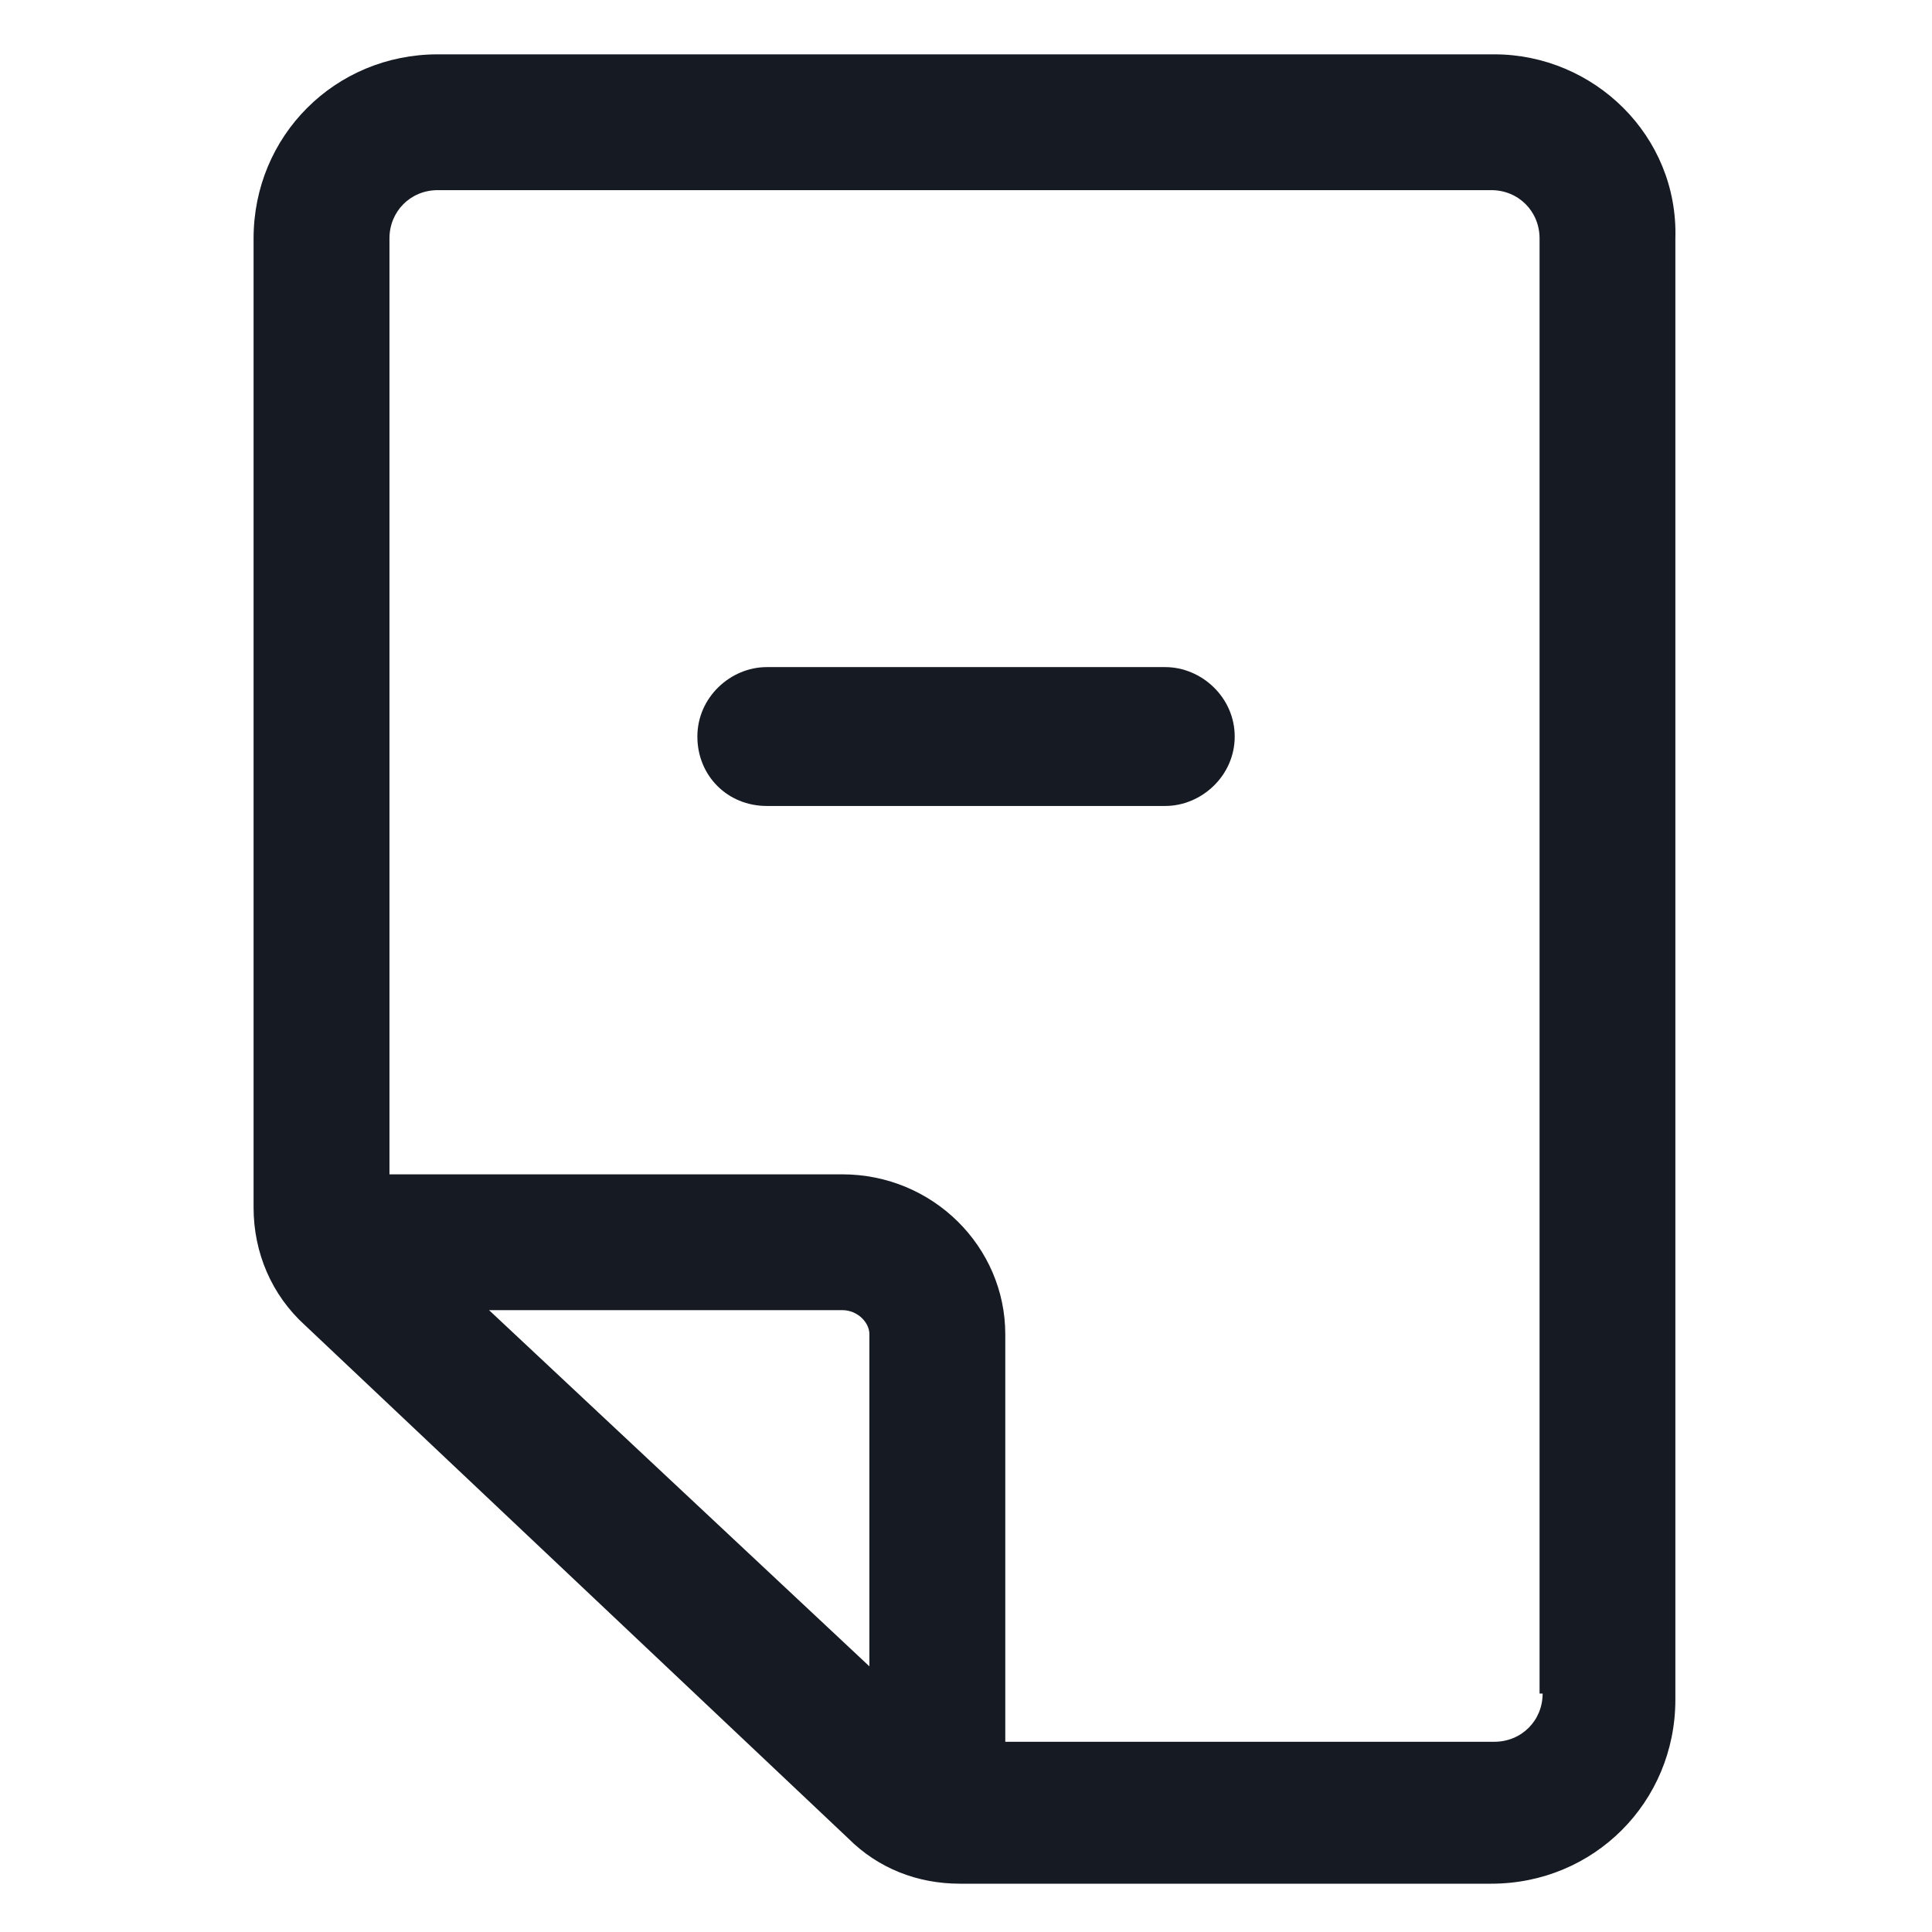<svg width="24" height="24" viewBox="0 0 24 24" fill="none" xmlns="http://www.w3.org/2000/svg">
<path d="M14.475 8.287H9.525C9.075 8.287 8.663 8.662 8.663 9.15C8.663 9.637 9.038 10.012 9.525 10.012H14.475C14.925 10.012 15.338 9.637 15.338 9.15C15.338 8.662 14.925 8.287 14.475 8.287Z" fill="#161A23"/>
<path d="M18.562 0.675H5.438C4.163 0.675 3.15 1.687 3.15 2.962V15C3.15 15.562 3.375 16.087 3.788 16.462L10.537 22.837C10.912 23.212 11.4 23.4 11.925 23.4H18.525C19.8 23.4 20.812 22.387 20.812 21.113V2.962C20.85 1.687 19.8 0.675 18.562 0.675ZM6.075 16.275H10.463C10.65 16.275 10.8 16.425 10.8 16.575V20.7L6.075 16.275ZM19.163 21.038C19.163 21.375 18.9 21.637 18.562 21.637H12.488V16.575C12.488 15.488 11.588 14.588 10.463 14.588H4.838V2.962C4.838 2.625 5.1 2.362 5.438 2.362H18.525C18.863 2.362 19.125 2.625 19.125 2.962V21.038H19.163Z" fill="#161A23"/>
</svg>
